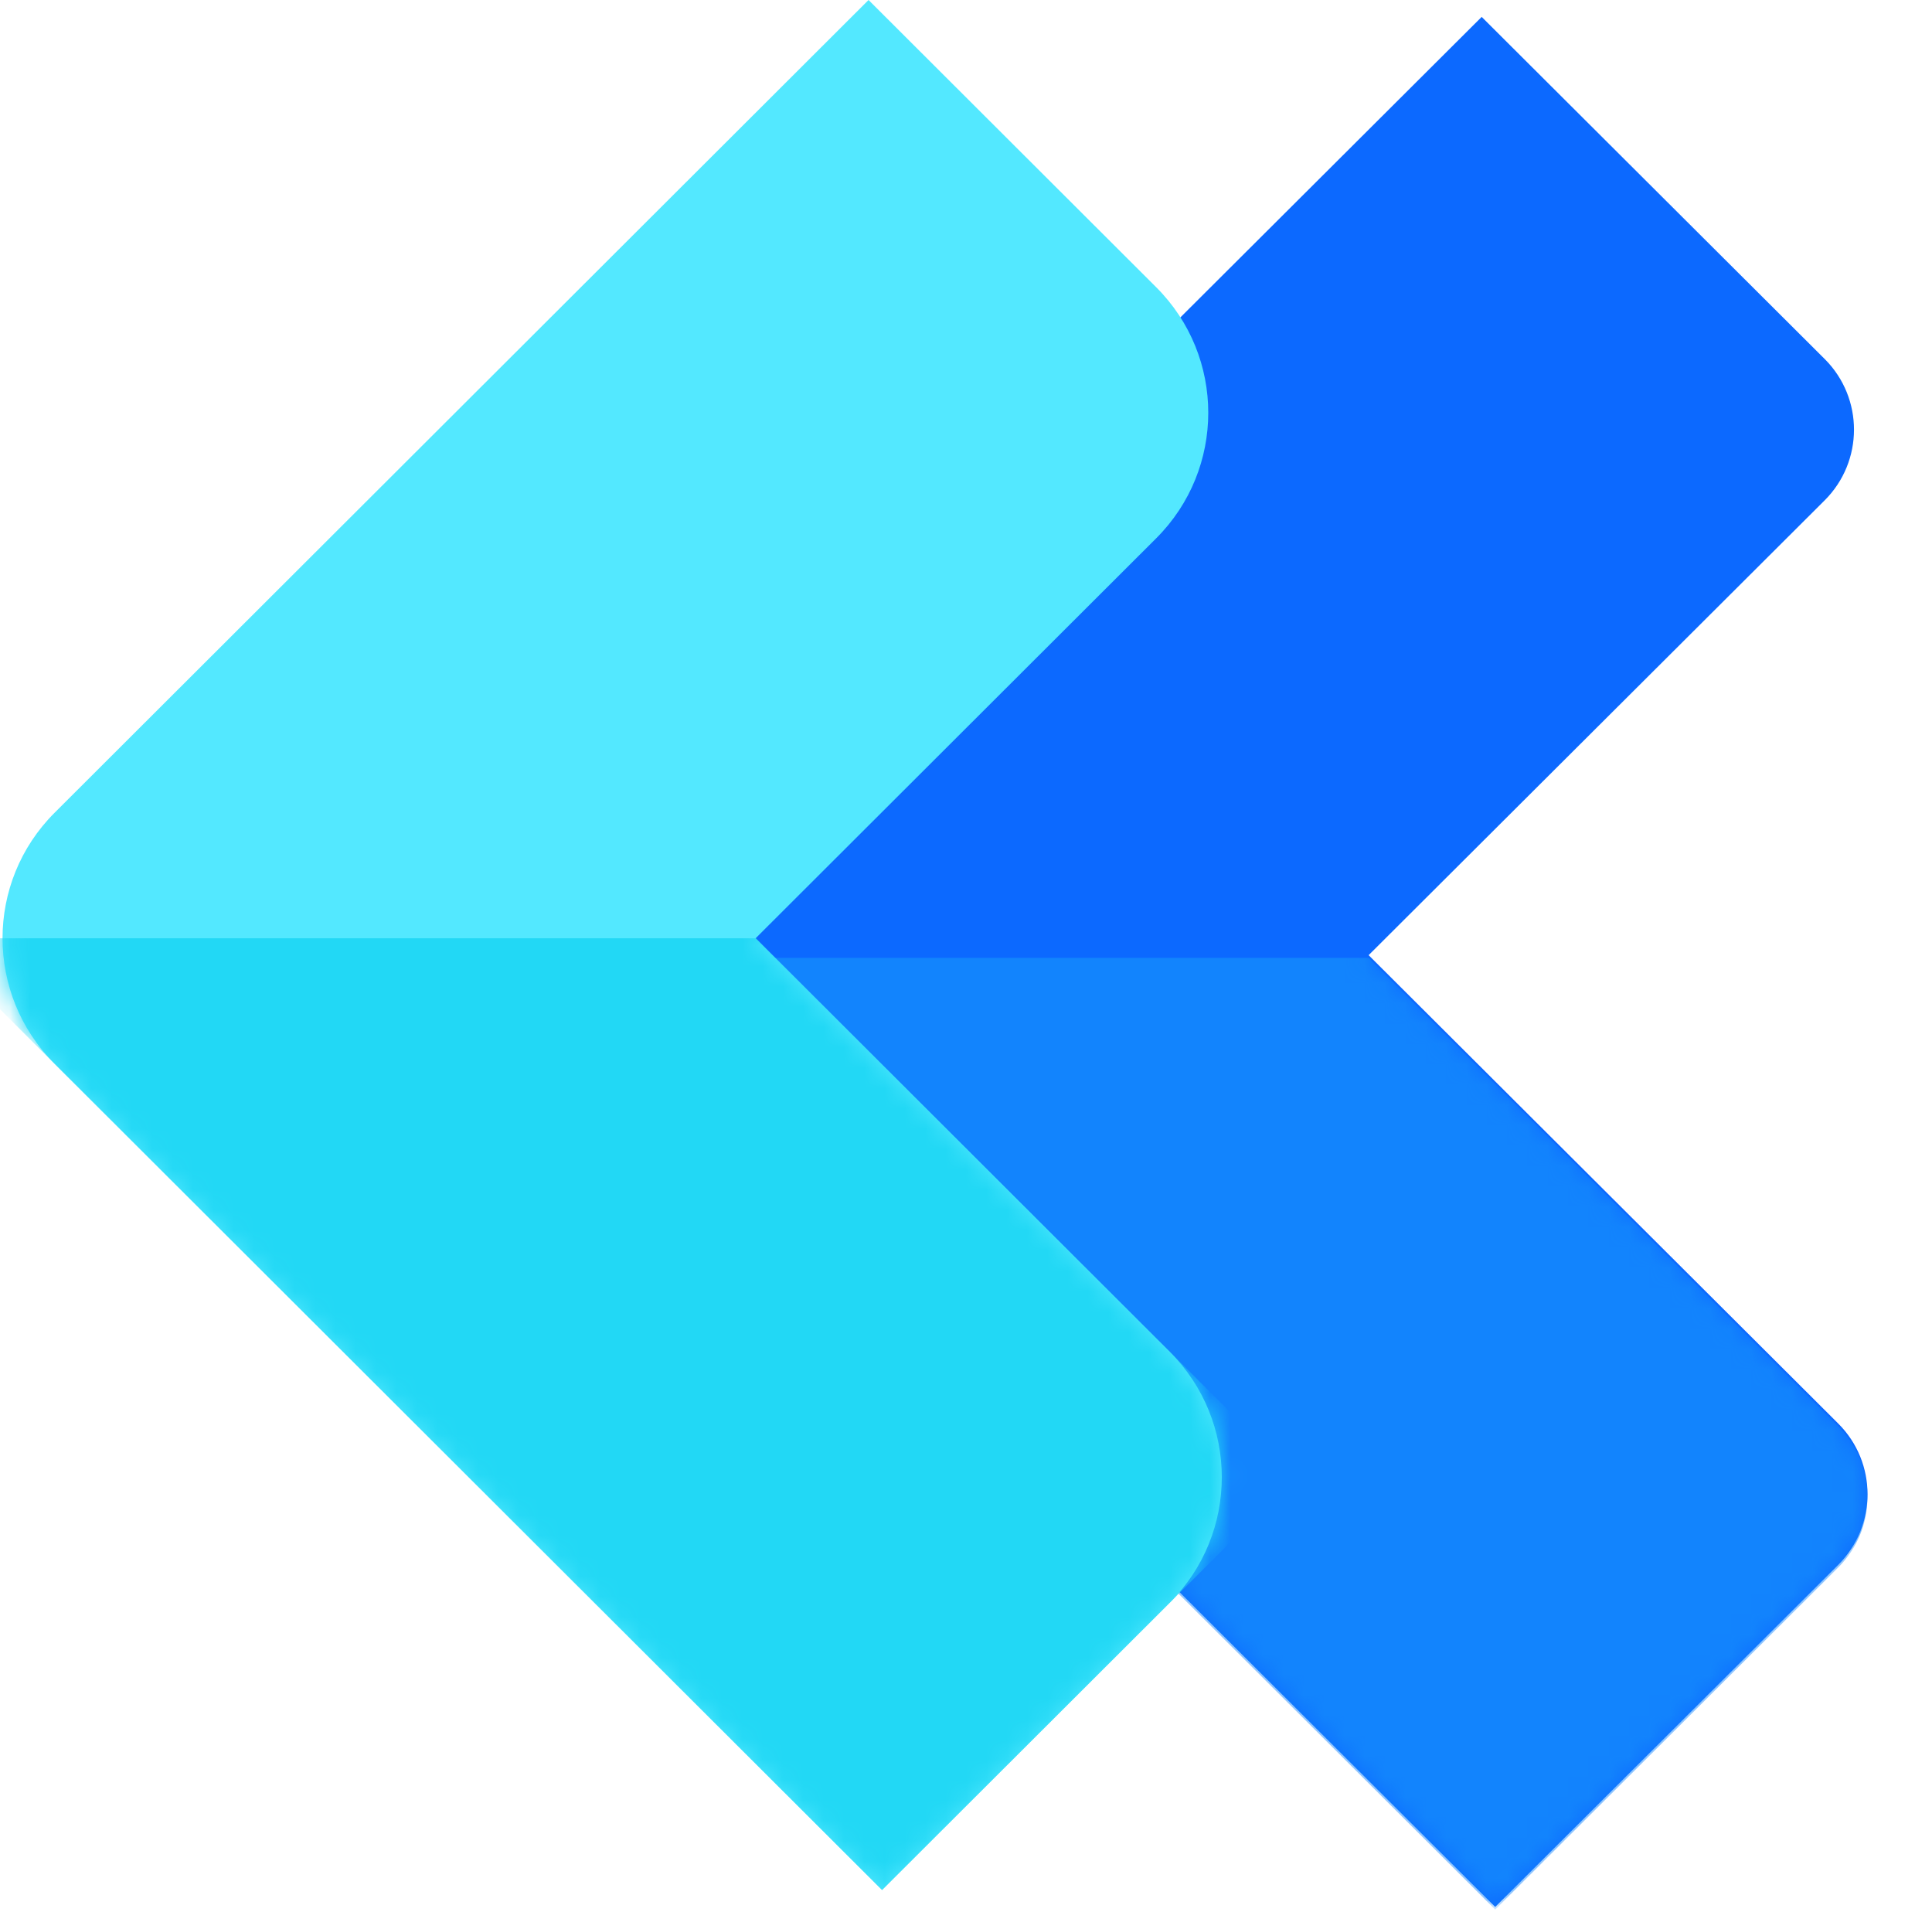 <?xml version="1.0" encoding="UTF-8"?>
<svg width="95px" height="94px" viewBox="0 0 95 94" version="1.1" xmlns="http://www.w3.org/2000/svg" xmlns:xlink="http://www.w3.org/1999/xlink">
    <title>logo纯图</title>
    <defs>
        <path d="M5.59744871e-14,46.134 L46.925,92.932 L63.789,76.114 C65.71,74.199 65.714,71.09 63.799,69.17 C63.796,69.167 63.793,69.164 63.789,69.16 L40.701,46.134 L40.701,46.134 L63.124,23.772 C65.044,21.857 65.049,18.748 63.134,16.828 C63.13,16.825 63.127,16.822 63.124,16.819 L46.26,1.24050655e-14 L46.26,1.24050655e-14 L5.59744871e-14,46.134 Z" id="path-1"></path>
        <path d="M42.708,1.24050655e-14 L2.685,39.962 C-0.729,43.371 -0.729,48.898 2.685,52.307 L43.372,92.932 L57.517,78.809 C60.931,75.4 60.931,69.873 57.517,66.464 L37.156,46.134 L56.852,26.468 C60.266,23.059 60.266,17.532 56.852,14.123 L42.708,1.24050655e-14 Z" id="path-3"></path>
    </defs>
    <g id="页面-1" stroke="none" stroke-width="1" fill="none" fill-rule="evenodd">
        <g id="cola-定稿" transform="translate(-878, -196)">
            <g id="编组" transform="translate(878, 196)">
                <g id="蒙版" transform="translate(26.597, 0.831)">
                    <mask id="mask-2" fill="white">
                        <use xlink:href="#path-1"></use>
                    </mask>
                    <use fill="#0C69FF" xlink:href="#path-1"></use>
                    <path d="M4.97550996e-14,46.265 L46.925,93.063 L63.789,76.244 C65.71,74.329 65.714,71.22 63.799,69.3 C63.796,69.297 63.793,69.294 63.789,69.291 L40.701,46.265 L40.701,46.265 L4.97550996e-14,46.265 Z" fill="#1284FD" mask="url(#mask-2)"></path>
                </g>
                <g id="蒙版">
                    <mask id="mask-4" fill="white">
                        <use xlink:href="#path-3"></use>
                    </mask>
                    <use fill="#53E8FF" xlink:href="#path-3"></use>
                    <path d="M-3.497,46.134 L43.372,92.932 L60.219,76.111 C62.138,74.195 62.14,71.086 60.224,69.167 C60.222,69.165 60.22,69.163 60.219,69.162 L37.156,46.134 L37.156,46.134 L-3.497,46.134 Z" fill="#22D8F5" mask="url(#mask-4)"></path>
                </g>
            </g>
        </g>
    </g>
</svg>